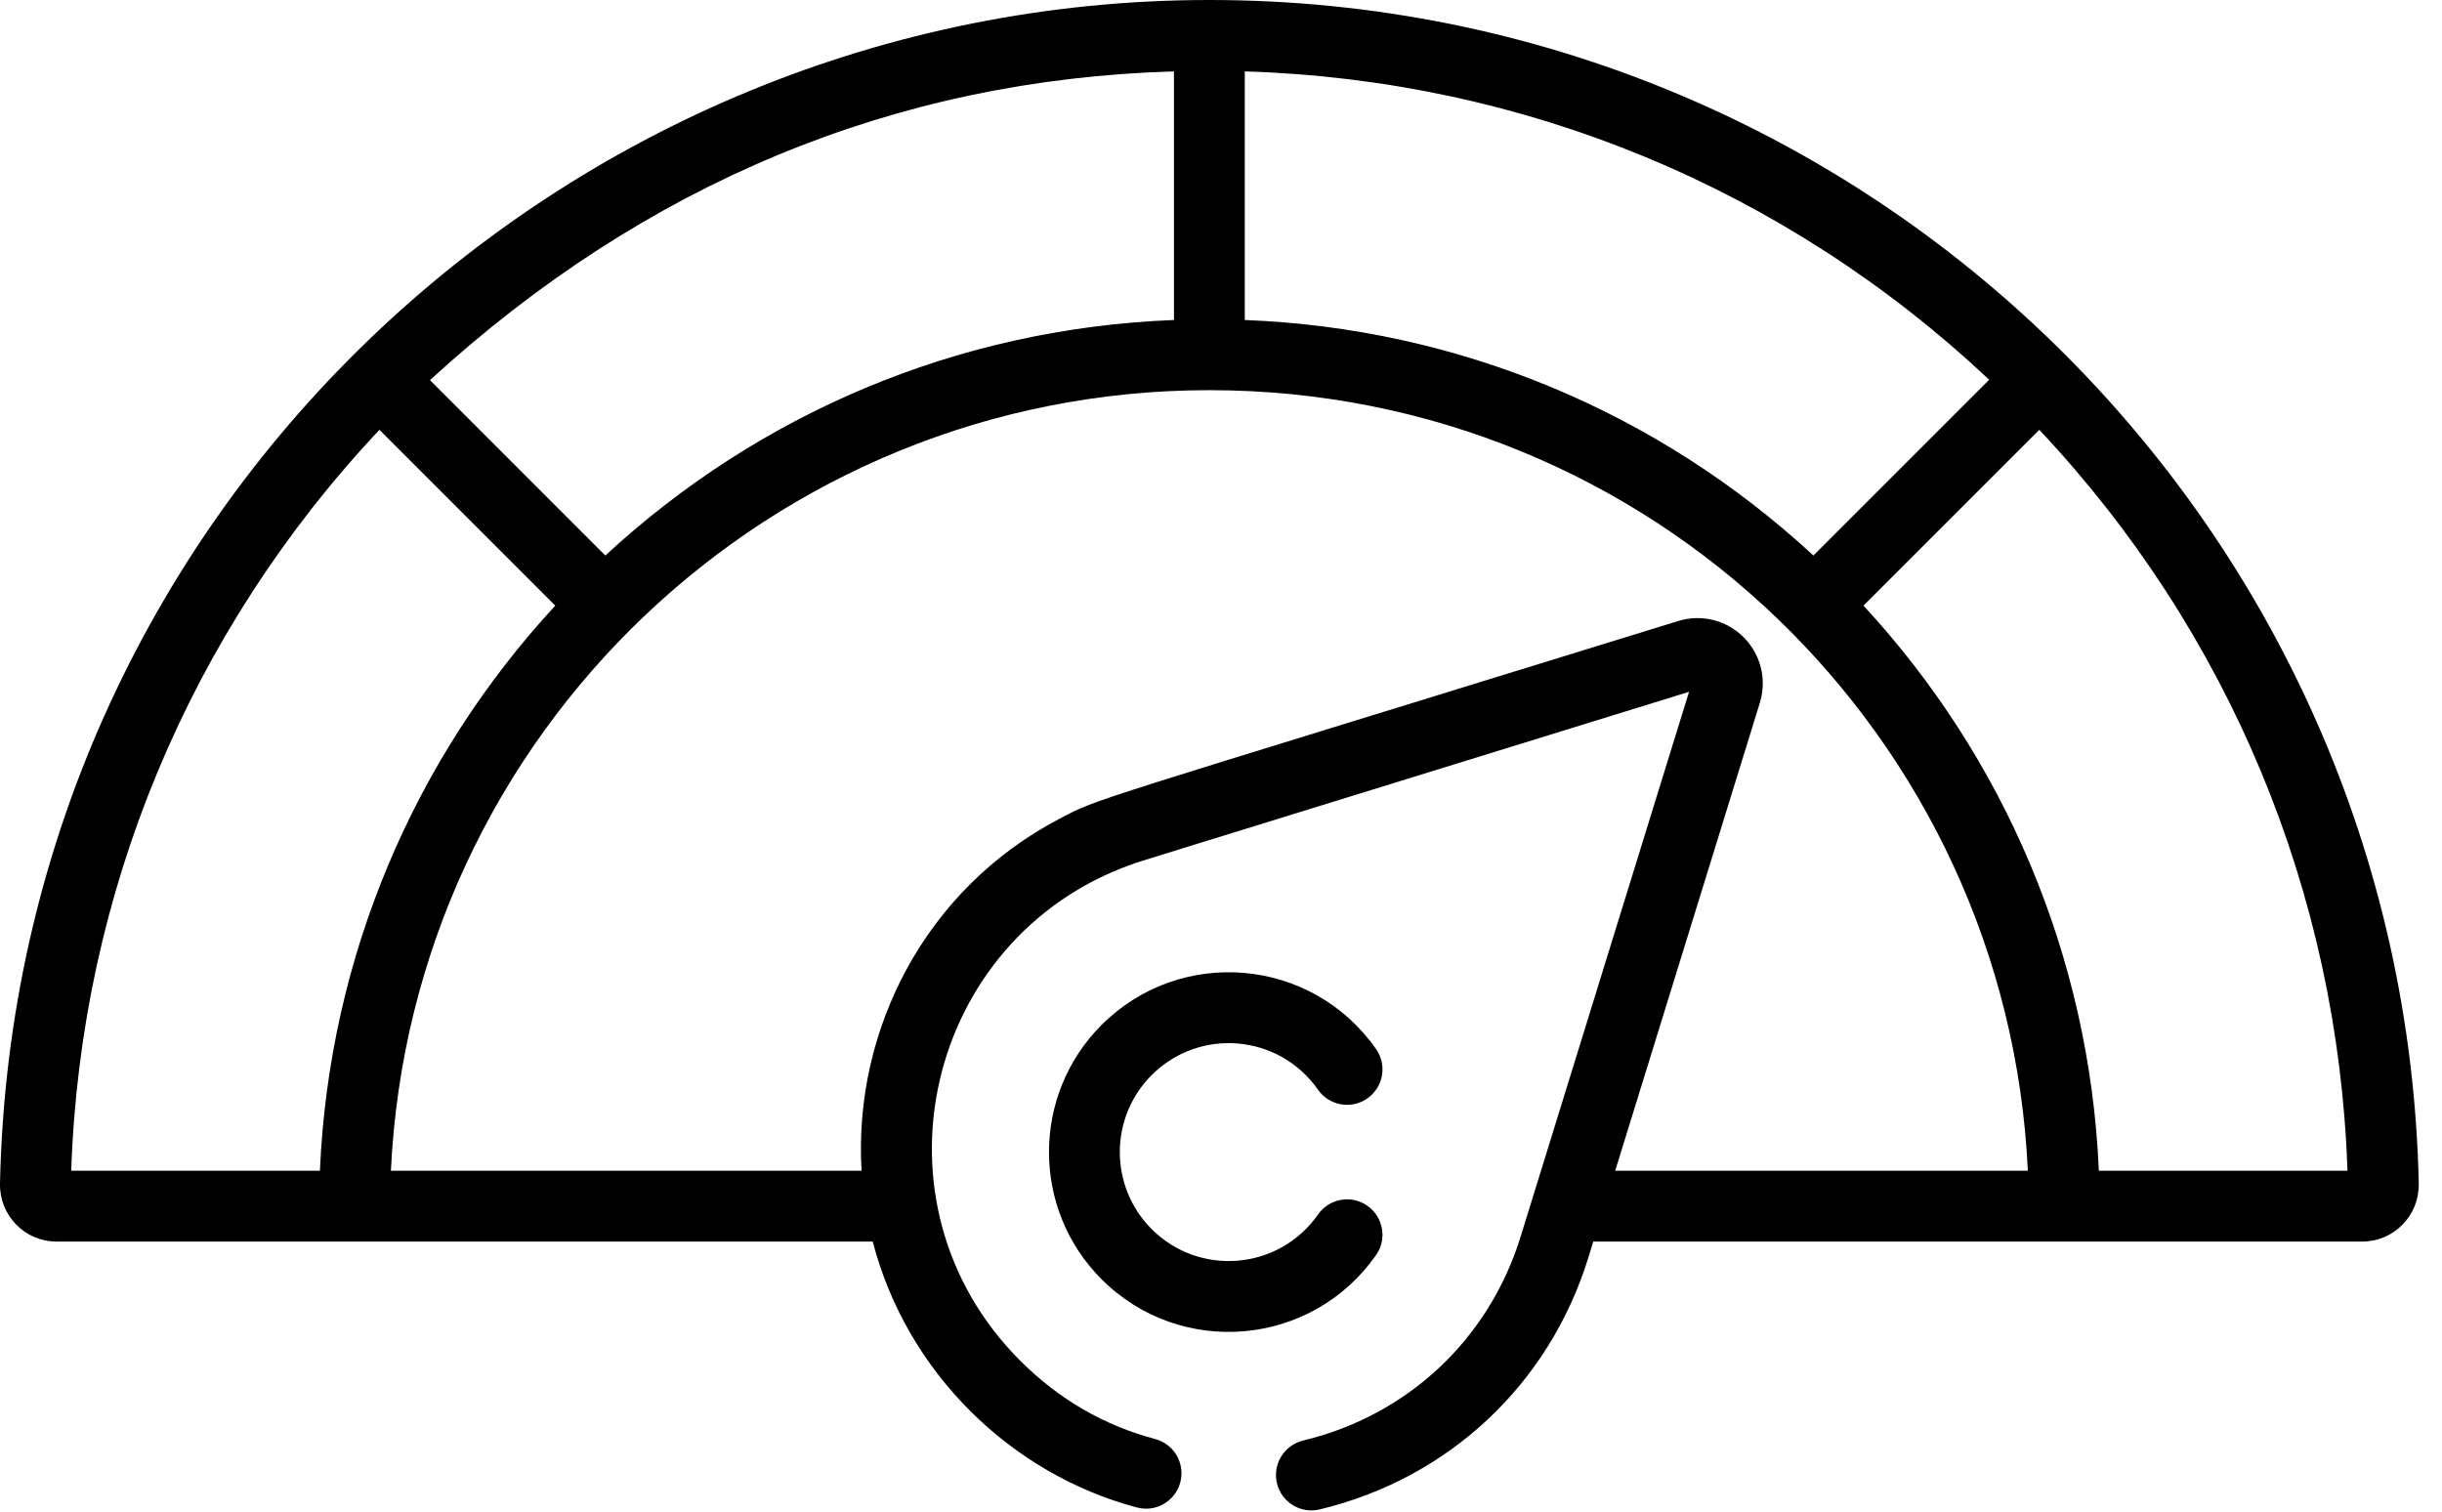 <?xml version="1.0" encoding="UTF-8"?>
<svg width="42px" height="26px" viewBox="0 0 42 26" version="1.1" xmlns="http://www.w3.org/2000/svg" xmlns:xlink="http://www.w3.org/1999/xlink">
    <!-- Generator: Sketch 53.2 (72643) - https://sketchapp.com -->
    <title>scale</title>
    <desc>Created with Sketch.</desc>
    <g id="Page-1" stroke="none" stroke-width="1" fill="none" fill-rule="evenodd">
        <g id="Edit-challenge" transform="translate(-850, -3650)" fill="#000000" fill-rule="nonzero">
            <g id="challenge-edit" transform="translate(248, 454)">
                <g id="Group-6" transform="translate(18, 2602)">
                    <g id="show-map" transform="translate(0, 478)">
                        <g id="Group-9" transform="translate(1, 105)">
                            <path d="M583.973,32.355 C583.426,32.355 582.989,31.905 583,31.359 C583.244,19.843 592.693,11 603.8,11 C615.141,11 624.359,20.066 624.6,31.359 C624.611,31.908 624.172,32.355 623.627,32.355 L610.403,32.355 L610.318,32.631 C609.644,34.811 607.917,36.43 605.697,36.962 C605.369,37.041 605.041,36.839 604.962,36.512 C604.884,36.184 605.086,35.856 605.413,35.777 C607.21,35.346 608.608,34.036 609.153,32.271 C609.261,31.924 611.863,23.503 612.05,22.899 C601.992,26.008 602.635,25.807 602.467,25.866 C598.909,27.131 597.844,31.702 600.546,34.403 C601.206,35.064 601.987,35.518 602.867,35.751 C603.193,35.837 603.386,36.171 603.3,36.496 C603.213,36.822 602.88,37.015 602.555,36.929 C600.393,36.355 598.597,34.614 598.01,32.355 L583.973,32.355 Z M623.374,31.136 C623.213,26.359 621.341,21.865 618.074,18.393 C616.843,19.624 617.162,19.305 615.05,21.417 C617.459,24.021 618.938,27.436 619.098,31.136 L623.374,31.136 Z M604.409,12.228 L604.409,16.504 C608.063,16.645 611.505,18.073 614.189,20.555 L617.212,17.532 C613.713,14.24 609.209,12.374 604.409,12.228 Z M603.798,17.711 C596.288,17.711 590.08,23.605 589.723,31.136 L597.818,31.136 C597.676,28.711 598.917,26.292 601.216,25.086 C601.921,24.716 601.463,24.895 611.862,21.682 C612.261,21.558 612.693,21.665 612.988,21.96 C613.284,22.256 613.391,22.688 613.268,23.087 L610.78,31.136 L617.877,31.136 C617.528,23.675 611.393,17.711 603.802,17.711 L603.798,17.711 Z M603.191,12.228 C598.393,12.367 594.093,14.151 590.395,17.538 C591.287,18.43 591.308,18.451 593.411,20.555 C596.041,18.123 599.455,16.649 603.191,16.504 L603.191,12.228 Z M589.526,18.393 C586.258,21.867 584.386,26.36 584.225,31.136 L588.502,31.136 C588.663,27.44 590.134,24.031 592.55,21.417 L589.526,18.393 Z M606.667,32.587 C605.56,34.168 603.304,34.361 601.946,33.003 C600.74,31.797 600.74,29.835 601.946,28.629 C603.301,27.274 605.557,27.46 606.667,29.044 C606.86,29.32 606.793,29.7 606.517,29.893 C606.242,30.086 605.862,30.019 605.669,29.744 C604.995,28.781 603.628,28.671 602.808,29.491 C602.077,30.222 602.077,31.41 602.808,32.141 C603.628,32.961 604.995,32.851 605.669,31.889 C605.862,31.613 606.242,31.546 606.517,31.739 C606.793,31.932 606.86,32.312 606.667,32.587 Z" id="scale"></path>
                        </g>
                    </g>
                </g>
            </g>
        </g>
    </g>
</svg>